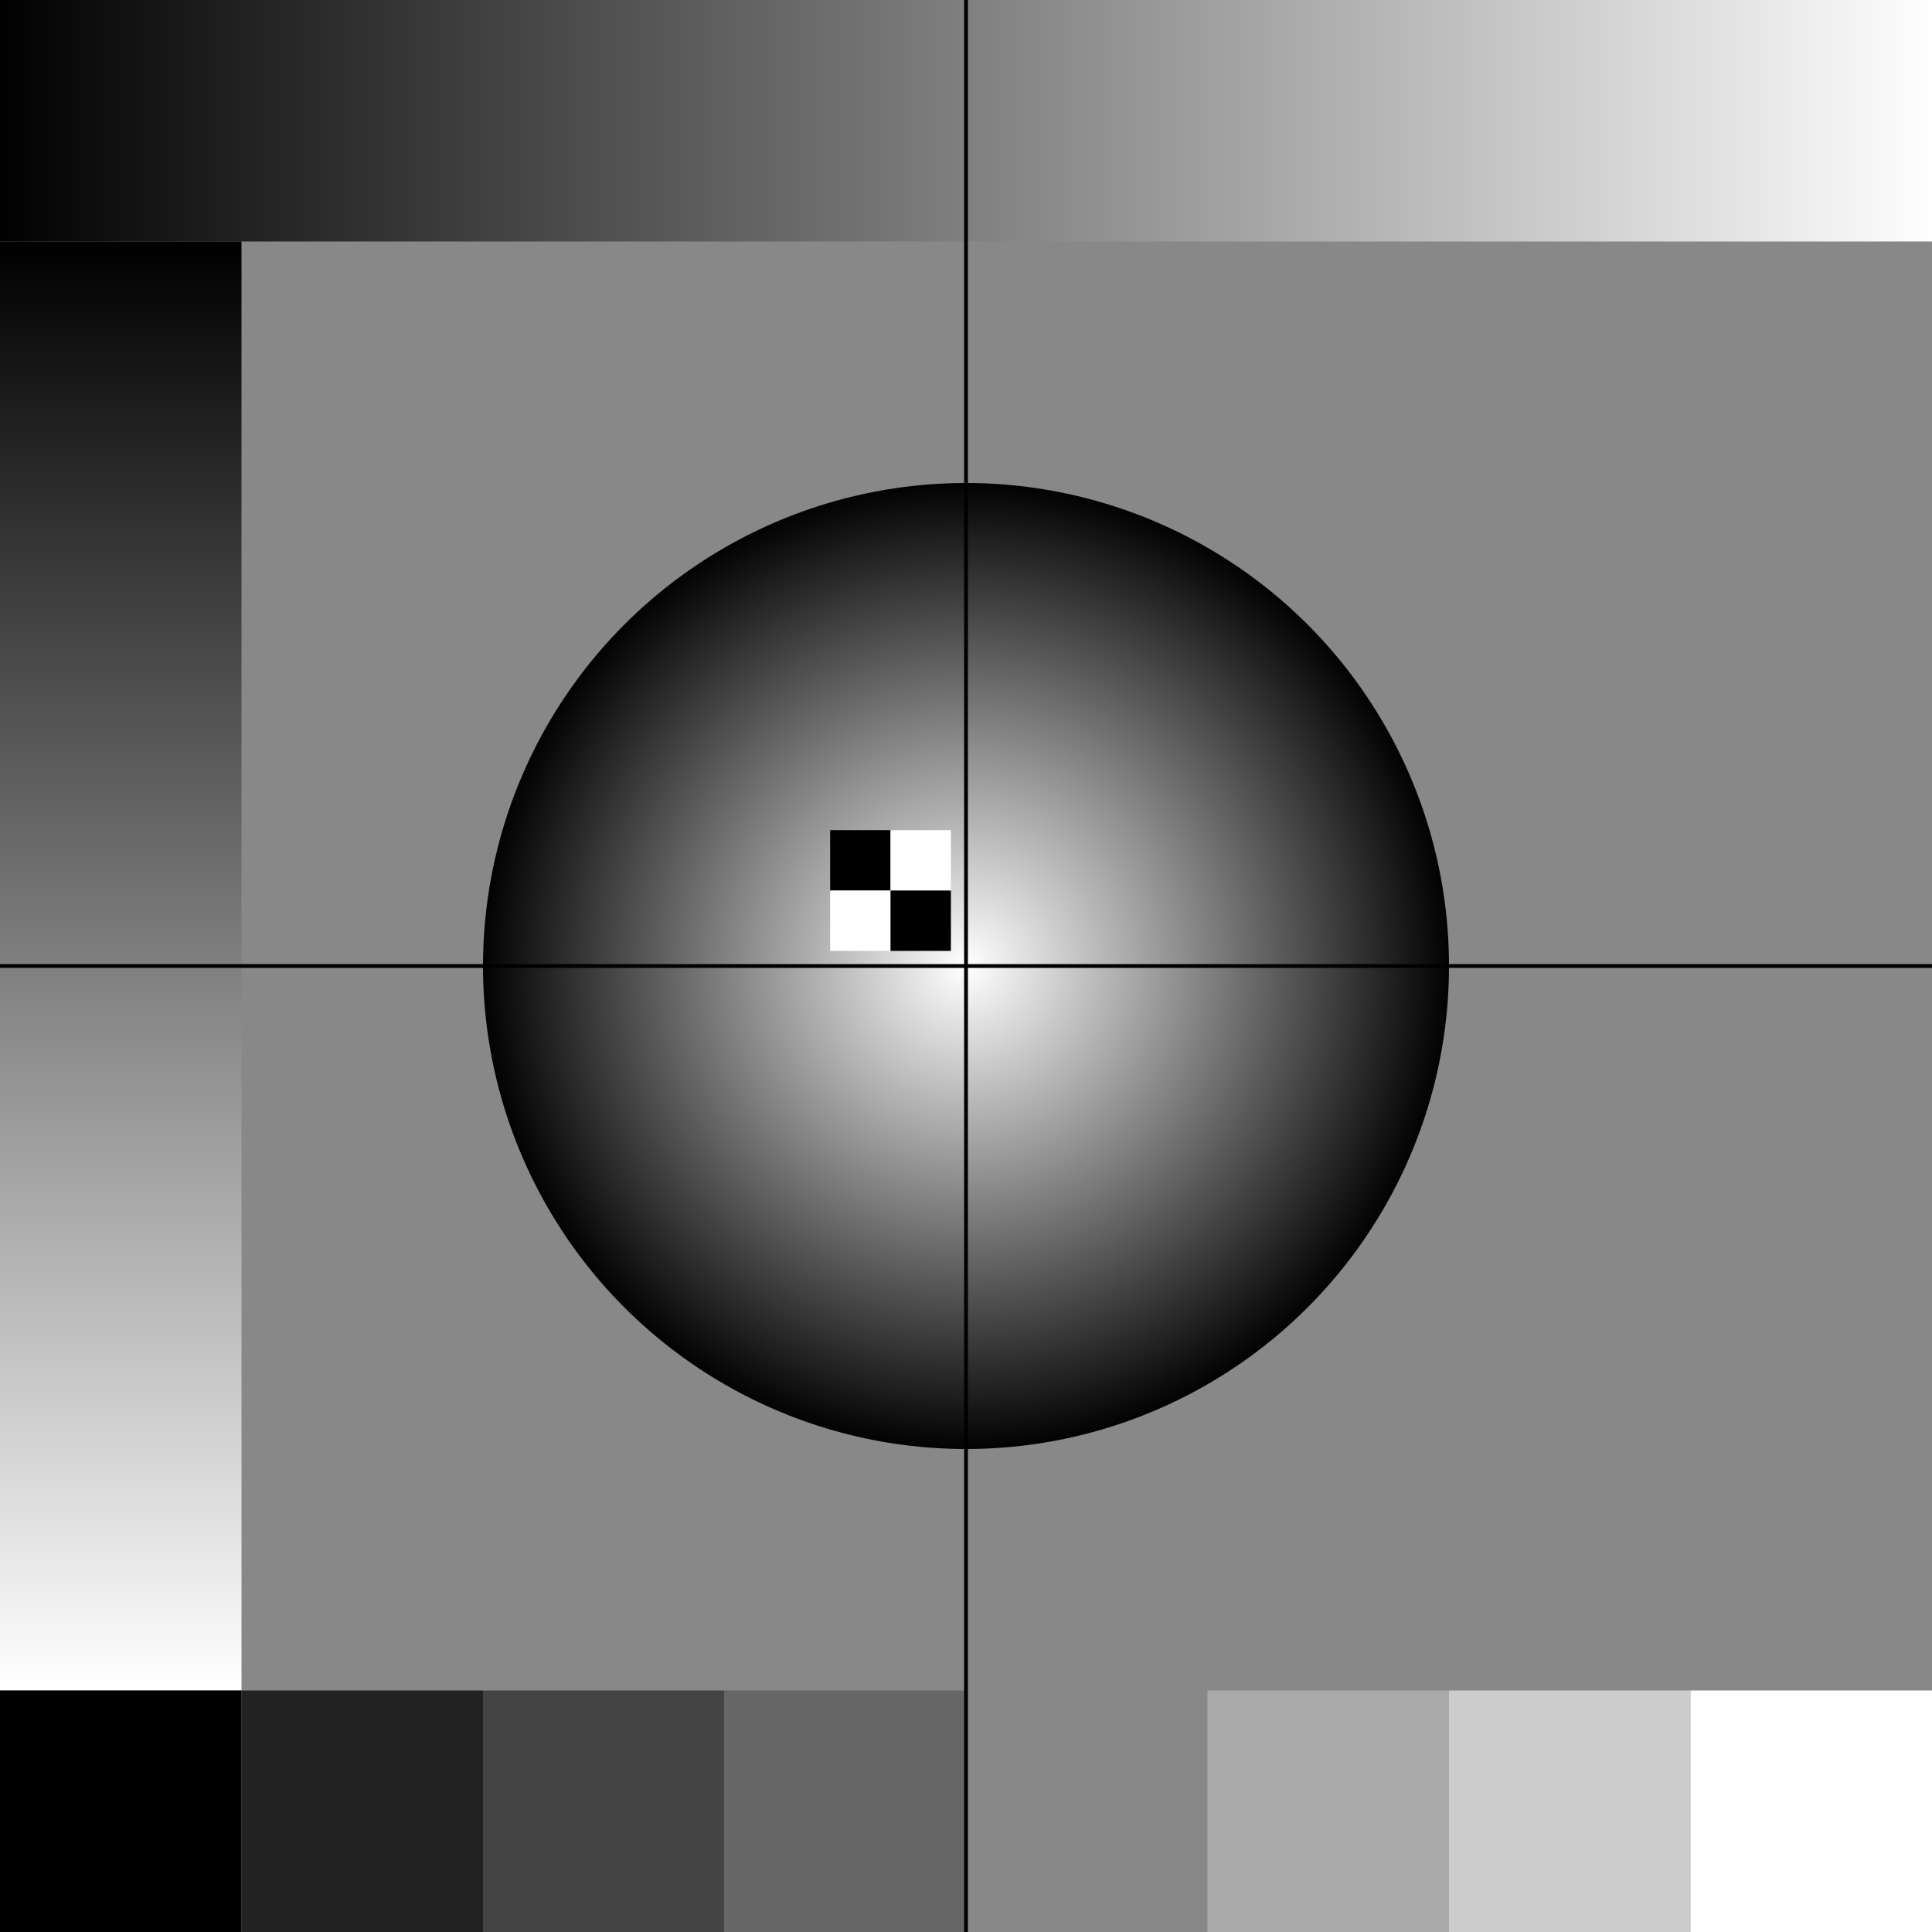 <svg xmlns="http://www.w3.org/2000/svg" width="512" height="512" viewBox="0 0 512 512">
  <!-- Hintergrund -->
  <rect width="512" height="512" fill="#888" />

  <!-- Horizontaler Graustufen-Verlauf oben -->
  <defs>
    <linearGradient id="grad-horizontal" x1="0%" y1="0%" x2="100%" y2="0%">
      <stop offset="0%" style="stop-color:#000; stop-opacity:1" />
      <stop offset="100%" style="stop-color:#fff; stop-opacity:1" />
    </linearGradient>
  </defs>
  <rect x="0" y="0" width="512" height="64" fill="url(#grad-horizontal)" />

  <!-- Vertikaler Graustufen-Verlauf links -->
  <defs>
    <linearGradient id="grad-vertical" x1="0%" y1="0%" x2="0%" y2="100%">
      <stop offset="0%" style="stop-color:#000; stop-opacity:1" />
      <stop offset="100%" style="stop-color:#fff; stop-opacity:1" />
    </linearGradient>
  </defs>
  <rect x="0" y="64" width="64" height="384" fill="url(#grad-vertical)" />

  <!-- Radialer Verlauf in der Mitte -->
  <defs>
    <radialGradient id="grad-radial" cx="50%" cy="50%" r="50%">
      <stop offset="0%" style="stop-color:#fff; stop-opacity:1" />
      <stop offset="100%" style="stop-color:#000; stop-opacity:1" />
    </radialGradient>
  </defs>
  <circle cx="256" cy="256" r="128" fill="url(#grad-radial)" />

  <!-- Graustufenbalken unten -->
  <g transform="translate(0,448)">
    <rect width="64" height="64" x="0" fill="#000"/>
    <rect width="64" height="64" x="64" fill="#222"/>
    <rect width="64" height="64" x="128" fill="#444"/>
    <rect width="64" height="64" x="192" fill="#666"/>
    <rect width="64" height="64" x="256" fill="#888"/>
    <rect width="64" height="64" x="320" fill="#aaa"/>
    <rect width="64" height="64" x="384" fill="#ccc"/>
    <rect width="64" height="64" x="448" fill="#fff"/>
  </g>

  <!-- Fadenkreuz zur Zentrierung -->
  <line x1="256" y1="0" x2="256" y2="512" stroke="#000" stroke-width="1"/>
  <line x1="0" y1="256" x2="512" y2="256" stroke="#000" stroke-width="1"/>

  <!-- Schachbrettmuster in der Mitte -->
  <g transform="translate(220,220)">
    <rect width="16" height="16" x="0" y="0" fill="#000"/>
    <rect width="16" height="16" x="16" y="0" fill="#fff"/>
    <rect width="16" height="16" x="0" y="16" fill="#fff"/>
    <rect width="16" height="16" x="16" y="16" fill="#000"/>
  </g>
</svg>


